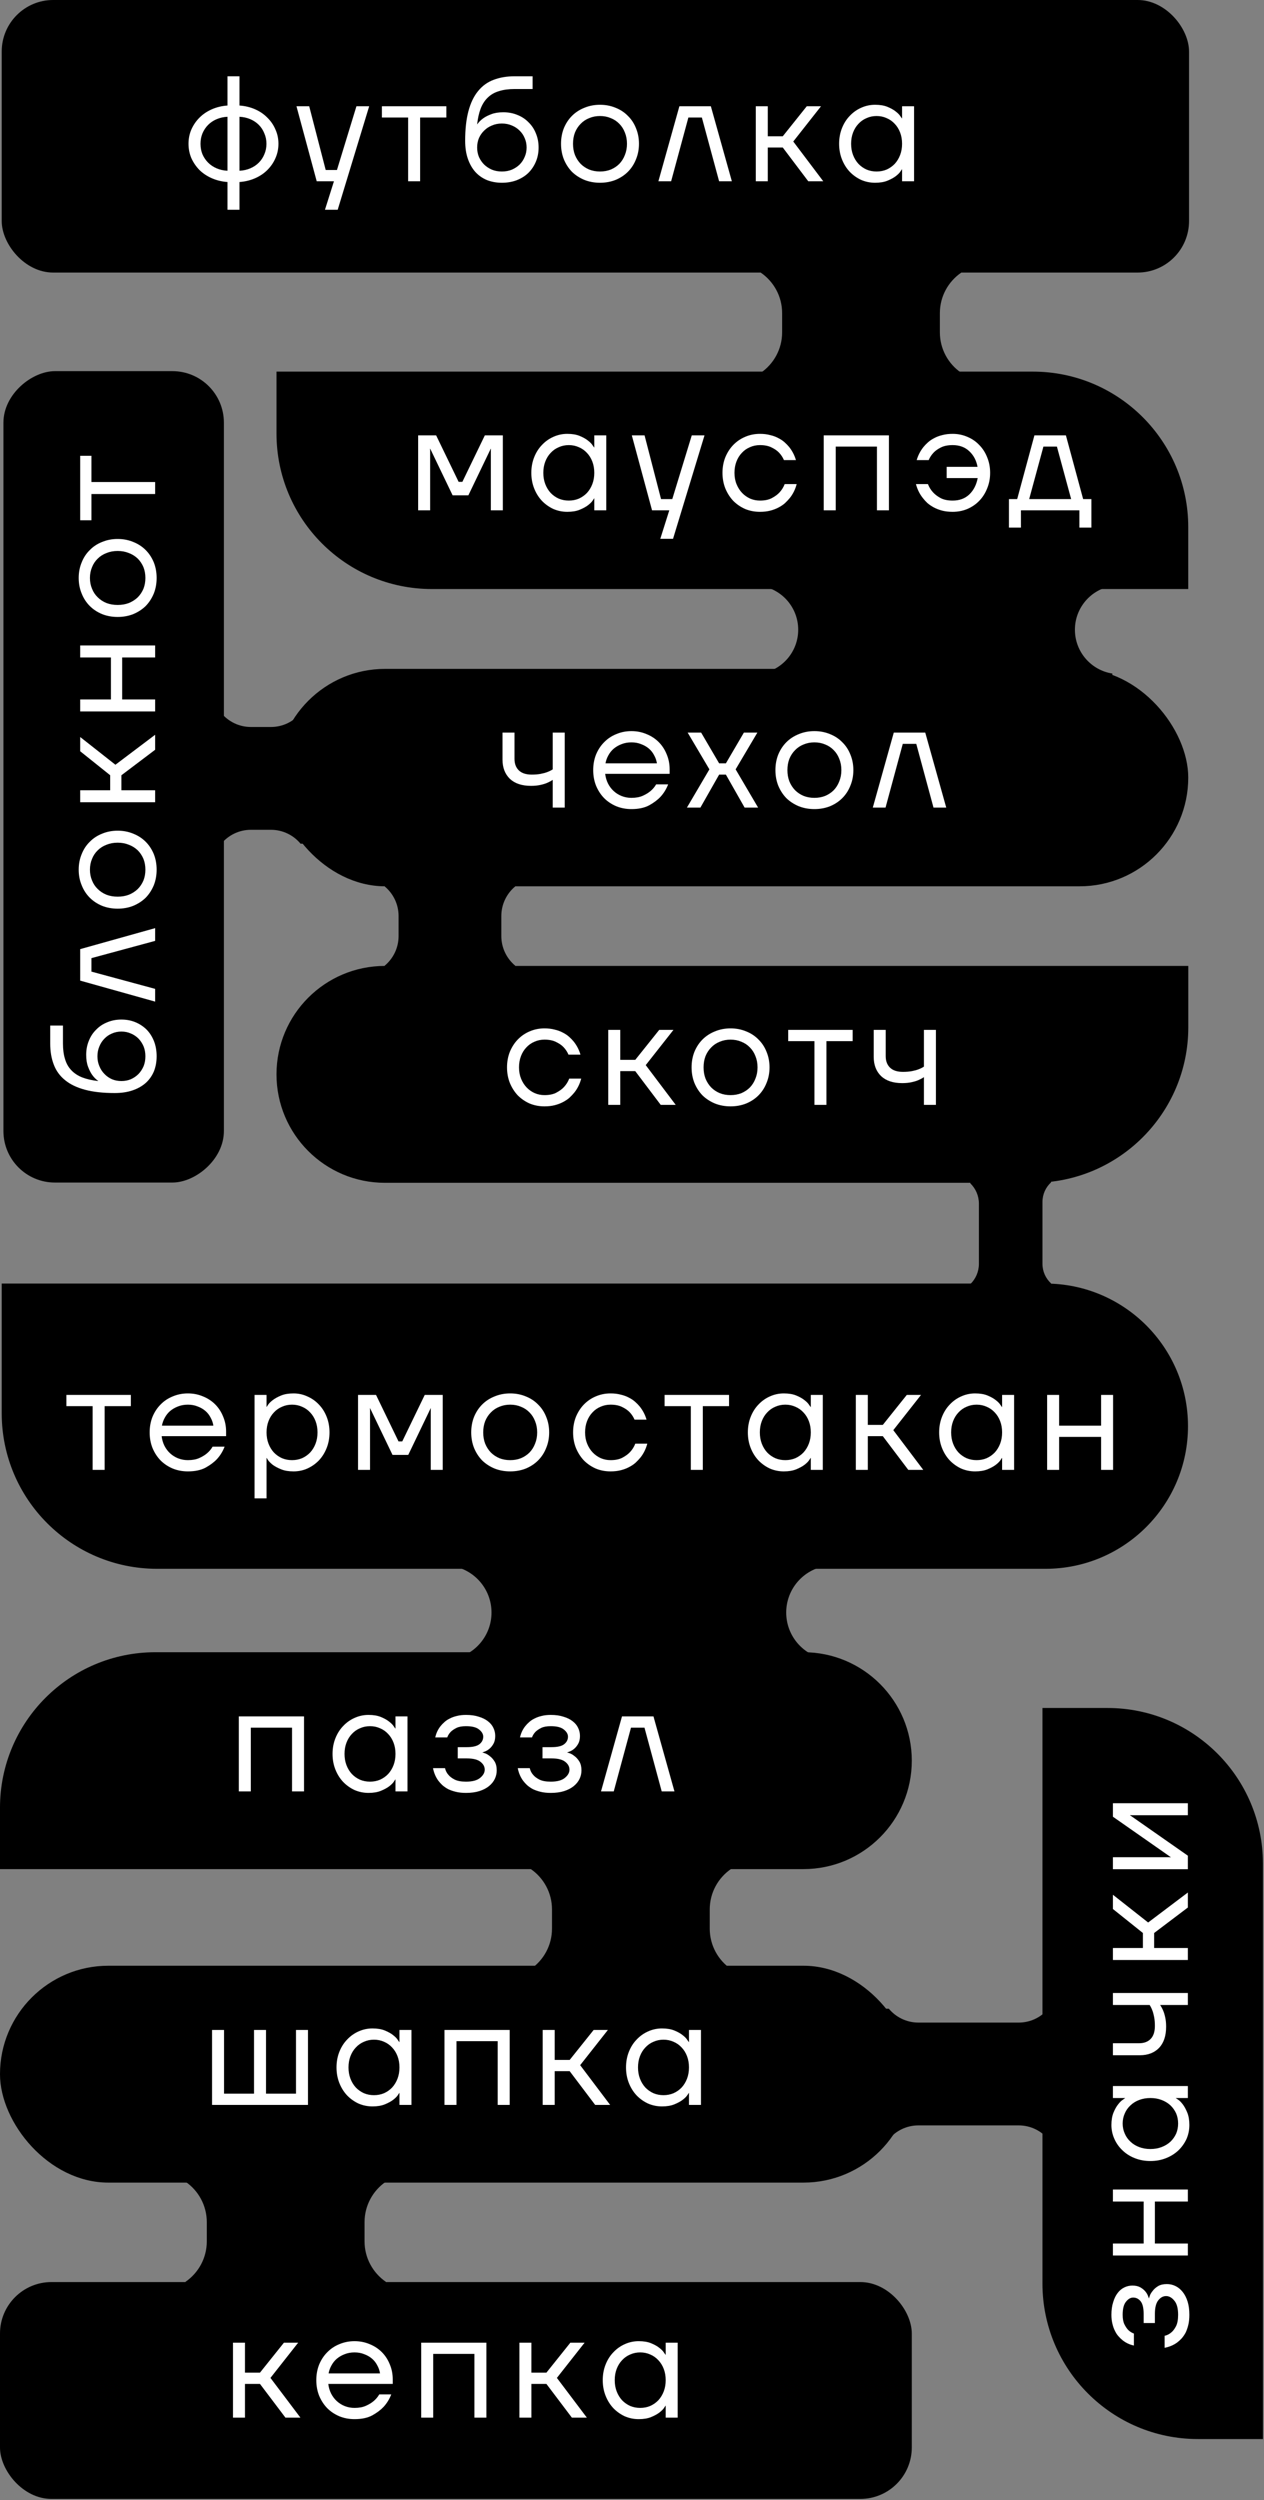 <svg width="736" height="1455" viewBox="0 0 736 1455" fill="none" xmlns="http://www.w3.org/2000/svg">
<rect x="0" y="0" width="736" height="1455" fill="#808080" stroke="none"/>
<path fill-rule="evenodd" clip-rule="evenodd" d="M443 84H559.691V158.671C552.188 163.823 547.267 172.463 547.267 182.252V193.385C547.267 203.174 552.188 211.814 559.691 216.965V293H443V216.961C450.499 211.809 455.418 203.171 455.418 193.385V182.252C455.418 172.465 450.499 163.828 443 158.675V84Z" fill="black"/>
<path fill-rule="evenodd" clip-rule="evenodd" d="M108 1195H224.691V1269.67C217.188 1274.82 212.267 1283.46 212.267 1293.25V1304.39C212.267 1314.17 217.188 1322.81 224.691 1327.97V1404H108V1327.96C115.499 1322.81 120.418 1314.17 120.418 1304.39V1293.25C120.418 1283.47 115.499 1274.83 108 1269.68V1195Z" fill="black"/>
<path fill-rule="evenodd" clip-rule="evenodd" d="M309 1013H425.691V1087.67C418.188 1092.82 413.267 1101.46 413.267 1111.25V1122.39C413.267 1132.17 418.188 1140.81 425.691 1145.97V1222H309V1145.96C316.499 1140.81 321.418 1132.17 321.418 1122.39V1111.25C321.418 1101.47 316.499 1092.83 309 1087.68V1013Z" fill="black"/>
<path fill-rule="evenodd" clip-rule="evenodd" d="M443 288H647.691V340.979C635.344 342.912 625.898 353.595 625.898 366.485C625.898 379.374 635.344 390.057 647.691 391.99V446H443V391.988C455.342 390.051 464.782 379.37 464.782 366.485C464.782 353.599 455.342 342.918 443 340.981V288Z" fill="black"/>
<path fill-rule="evenodd" clip-rule="evenodd" d="M224 453H300V515.864C295.055 519.984 291.908 526.188 291.908 533.127V544.744C291.908 551.683 295.055 557.887 300 562.007V626H224V562.004C228.942 557.884 232.088 551.681 232.088 544.744V533.127C232.088 526.19 228.942 519.987 224 515.867V453Z" fill="black"/>
<path fill-rule="evenodd" clip-rule="evenodd" d="M263 855H481V911.327C467.853 913.366 457.791 924.734 457.791 938.452C457.791 952.17 467.853 963.538 481 965.577V1023H263V965.576C276.142 963.532 286.199 952.167 286.199 938.452C286.199 924.737 276.142 913.371 263 911.328V855Z" fill="black"/>
<path fill-rule="evenodd" clip-rule="evenodd" d="M565 616H612V688.098C608.926 690.931 607 694.99 607 699.5V735.5C607 740.01 608.926 744.069 612 746.902V820H565V747.332C568.084 744.334 570 740.141 570 735.5V700.5C570 695.859 568.084 691.666 565 688.668V616Z" fill="black"/>
<path fill-rule="evenodd" clip-rule="evenodd" d="M66 491V415H128.864C132.984 419.945 139.188 423.092 146.127 423.092H157.744C164.683 423.092 170.887 419.945 175.007 415H239V491H175.004C170.884 486.058 164.681 482.912 157.744 482.912H146.127C139.19 482.912 132.987 486.058 128.867 491H66Z" fill="black"/>
<path fill-rule="evenodd" clip-rule="evenodd" d="M407 1245V1169H517.532C521.652 1173.94 527.856 1177.09 534.795 1177.09H593.145C600.084 1177.09 606.288 1173.94 610.408 1169H723V1245H610.405C606.285 1240.06 600.082 1236.91 593.145 1236.91H534.795C527.858 1236.91 521.655 1240.06 517.535 1245H407Z" fill="black"/>
<path d="M161 216.27H601.387C651.37 216.27 691.889 256.789 691.889 306.772V342.803H251.503C201.519 342.803 161 302.283 161 252.3V216.27Z" fill="black"/>
<path d="M243.478 253.359H253.952L267.044 280.417H269.226L282.318 253.359H292.792V297H285.809V262.087L285.897 261.215H285.722L272.717 288.272H263.553L250.548 261.215H250.373L250.46 262.087V297H243.478V253.359ZM330.33 297.873C327.478 297.873 324.773 297.32 322.213 296.214C319.71 295.051 317.499 293.48 315.579 291.501C313.659 289.465 312.146 287.05 311.04 284.257C309.935 281.464 309.382 278.438 309.382 275.18C309.382 271.921 309.935 268.895 311.04 266.102C312.146 263.309 313.659 260.924 315.579 258.945C317.499 256.909 319.71 255.338 322.213 254.232C324.773 253.068 327.478 252.486 330.33 252.486C333.181 252.486 335.596 252.894 337.574 253.708C339.552 254.523 341.153 255.425 342.375 256.414C343.655 257.403 344.557 258.334 345.08 259.207C345.662 260.022 345.953 260.429 345.953 260.429H346.04V253.359H353.023V297H346.04V290.017H345.953C345.953 290.017 345.662 290.454 345.08 291.327C344.557 292.141 343.655 293.043 342.375 294.032C341.153 294.963 339.552 295.836 337.574 296.651C335.596 297.466 333.181 297.873 330.33 297.873ZM331.203 291.327C333.297 291.327 335.247 290.948 337.05 290.192C338.854 289.377 340.425 288.272 341.764 286.875C343.102 285.421 344.149 283.704 344.906 281.726C345.662 279.747 346.04 277.565 346.04 275.18C346.04 272.794 345.662 270.612 344.906 268.634C344.149 266.655 343.102 264.968 341.764 263.571C340.425 262.117 338.854 261.011 337.05 260.255C335.247 259.44 333.297 259.033 331.203 259.033C329.108 259.033 327.158 259.44 325.355 260.255C323.551 261.011 321.98 262.117 320.641 263.571C319.303 264.968 318.256 266.655 317.499 268.634C316.743 270.612 316.365 272.794 316.365 275.18C316.365 277.565 316.743 279.747 317.499 281.726C318.256 283.704 319.303 285.421 320.641 286.875C321.98 288.272 323.551 289.377 325.355 290.192C327.158 290.948 329.108 291.327 331.203 291.327ZM389.712 297H379.674L367.891 253.359H375.31L384.911 290.454H391.457L402.804 253.359H410.223L391.894 313.583H384.475L389.712 297ZM442.507 297.873C439.423 297.873 436.543 297.32 433.866 296.214C431.247 295.051 428.949 293.48 426.971 291.501C425.05 289.465 423.509 287.05 422.345 284.257C421.239 281.464 420.686 278.438 420.686 275.18C420.686 271.921 421.239 268.895 422.345 266.102C423.509 263.309 425.05 260.924 426.971 258.945C428.949 256.909 431.247 255.338 433.866 254.232C436.543 253.068 439.423 252.486 442.507 252.486C444.66 252.486 446.609 252.719 448.355 253.185C450.158 253.592 451.759 254.174 453.155 254.93C454.552 255.629 455.774 256.443 456.821 257.374C457.868 258.305 458.77 259.236 459.527 260.167C461.33 262.437 462.64 264.968 463.454 267.761H456.472C455.774 266.131 454.813 264.677 453.591 263.397C452.544 262.291 451.119 261.302 449.315 260.429C447.511 259.498 445.242 259.033 442.507 259.033C440.412 259.033 438.463 259.44 436.659 260.255C434.855 261.011 433.284 262.117 431.946 263.571C430.607 264.968 429.56 266.655 428.804 268.634C428.047 270.612 427.669 272.794 427.669 275.18C427.669 277.624 428.076 279.835 428.891 281.813C429.705 283.791 430.782 285.479 432.12 286.875C433.459 288.272 435.03 289.377 436.833 290.192C438.637 290.948 440.528 291.327 442.507 291.327C445.358 291.327 447.685 290.832 449.489 289.843C451.351 288.854 452.835 287.748 453.941 286.526C455.221 285.13 456.21 283.53 456.908 281.726H463.891C463.076 284.81 461.738 287.515 459.876 289.843C459.061 290.832 458.13 291.821 457.083 292.81C456.035 293.741 454.784 294.585 453.33 295.342C451.933 296.098 450.333 296.709 448.529 297.175C446.725 297.64 444.718 297.873 442.507 297.873ZM479.639 253.359H517.606V297H510.624V259.905H486.621V297H479.639V253.359ZM554.718 297.873C552.449 297.873 550.412 297.64 548.608 297.175C546.863 296.709 545.262 296.098 543.808 295.342C542.411 294.585 541.16 293.741 540.055 292.81C539.007 291.821 538.105 290.832 537.349 289.843C535.487 287.515 534.149 284.81 533.334 281.726H540.317C541.015 283.53 542.004 285.13 543.284 286.526C544.39 287.748 545.844 288.854 547.648 289.843C549.51 290.832 551.867 291.327 554.718 291.327C558.675 291.327 561.904 290.134 564.406 287.748C566.908 285.362 568.537 282.191 569.294 278.234H551.227V271.688H569.207C568.508 267.964 566.908 264.939 564.406 262.611C561.904 260.225 558.675 259.033 554.718 259.033C551.925 259.033 549.627 259.498 547.823 260.429C546.077 261.302 544.681 262.291 543.633 263.397C542.411 264.677 541.451 266.131 540.753 267.761H533.77C534.585 264.968 535.894 262.437 537.698 260.167C538.454 259.236 539.356 258.305 540.404 257.374C541.451 256.443 542.673 255.629 544.07 254.93C545.466 254.174 547.037 253.592 548.783 253.185C550.528 252.719 552.507 252.486 554.718 252.486C557.744 252.486 560.595 253.068 563.272 254.232C565.948 255.338 568.247 256.909 570.167 258.945C572.145 260.924 573.687 263.309 574.793 266.102C575.956 268.895 576.538 271.921 576.538 275.18C576.538 278.438 575.956 281.464 574.793 284.257C573.687 287.05 572.145 289.465 570.167 291.501C568.247 293.48 565.948 295.051 563.272 296.214C560.595 297.32 557.744 297.873 554.718 297.873ZM587.486 290.454H592.286L602.324 253.359H620.653L630.69 290.454H635.491V307.037H628.508V297H594.468V307.037H587.486V290.454ZM623.708 290.454L615.416 259.905H607.561L599.269 290.454H623.708Z" fill="white"/>
<path d="M161 625.247C161 590.394 189.254 562.141 224.106 562.141H691.918V597.851C691.918 647.834 651.398 688.354 601.415 688.354H224.106C189.254 688.354 161 660.1 161 625.247Z" fill="black"/>
<path d="M317.045 643.873C313.961 643.873 311.081 643.32 308.404 642.214C305.786 641.051 303.487 639.48 301.509 637.501C299.589 635.465 298.047 633.05 296.883 630.257C295.777 627.464 295.225 624.438 295.225 621.18C295.225 617.921 295.777 614.895 296.883 612.102C298.047 609.309 299.589 606.924 301.509 604.945C303.487 602.909 305.786 601.338 308.404 600.232C311.081 599.068 313.961 598.486 317.045 598.486C319.198 598.486 321.147 598.719 322.893 599.185C324.697 599.592 326.297 600.174 327.693 600.93C329.09 601.629 330.312 602.443 331.359 603.374C332.407 604.305 333.308 605.236 334.065 606.167C335.869 608.437 337.178 610.968 337.993 613.761H331.01C330.312 612.131 329.352 610.677 328.13 609.397C327.082 608.291 325.657 607.302 323.853 606.429C322.049 605.498 319.78 605.033 317.045 605.033C314.95 605.033 313.001 605.44 311.197 606.255C309.393 607.011 307.822 608.117 306.484 609.571C305.146 610.968 304.098 612.655 303.342 614.634C302.585 616.612 302.207 618.794 302.207 621.18C302.207 623.624 302.614 625.835 303.429 627.813C304.244 629.791 305.32 631.479 306.659 632.875C307.997 634.272 309.568 635.377 311.372 636.192C313.176 636.948 315.067 637.327 317.045 637.327C319.896 637.327 322.224 636.832 324.028 635.843C325.89 634.854 327.373 633.748 328.479 632.526C329.759 631.13 330.748 629.53 331.446 627.726H338.429C337.614 630.81 336.276 633.515 334.414 635.843C333.599 636.832 332.668 637.821 331.621 638.81C330.574 639.741 329.323 640.585 327.868 641.342C326.471 642.098 324.871 642.709 323.067 643.175C321.264 643.64 319.256 643.873 317.045 643.873ZM354.177 599.359H361.16V616.816H369.888L383.853 599.359H392.145L375.997 619.87L393.454 643H384.726L369.888 623.362H361.16V643H354.177V599.359ZM425.386 643.873C422.128 643.873 419.102 643.32 416.309 642.214C413.516 641.051 411.101 639.48 409.065 637.501C407.086 635.465 405.515 633.05 404.352 630.257C403.246 627.464 402.693 624.438 402.693 621.18C402.693 617.921 403.246 614.895 404.352 612.102C405.515 609.309 407.086 606.924 409.065 604.945C411.101 602.909 413.516 601.338 416.309 600.232C419.102 599.068 422.128 598.486 425.386 598.486C428.645 598.486 431.671 599.068 434.464 600.232C437.257 601.338 439.642 602.909 441.621 604.945C443.657 606.924 445.228 609.309 446.334 612.102C447.498 614.895 448.08 617.921 448.08 621.18C448.08 624.438 447.498 627.464 446.334 630.257C445.228 633.05 443.657 635.465 441.621 637.501C439.642 639.48 437.257 641.051 434.464 642.214C431.671 643.32 428.645 643.873 425.386 643.873ZM425.386 637.327C427.656 637.327 429.751 636.948 431.671 636.192C433.591 635.377 435.249 634.272 436.646 632.875C438.042 631.421 439.119 629.704 439.875 627.726C440.69 625.747 441.097 623.565 441.097 621.18C441.097 618.794 440.69 616.612 439.875 614.634C439.119 612.655 438.042 610.968 436.646 609.571C435.249 608.117 433.591 607.011 431.671 606.255C429.751 605.44 427.656 605.033 425.386 605.033C423.117 605.033 421.022 605.44 419.102 606.255C417.182 607.011 415.524 608.117 414.127 609.571C412.731 610.968 411.625 612.655 410.81 614.634C410.054 616.612 409.676 618.794 409.676 621.18C409.676 623.565 410.054 625.747 410.81 627.726C411.625 629.704 412.731 631.421 414.127 632.875C415.524 634.272 417.182 635.377 419.102 636.192C421.022 636.948 423.117 637.327 425.386 637.327ZM474.23 605.905H458.956V599.359H496.487V605.905H481.212V643H474.23V605.905ZM537.983 626.853C537.052 627.493 535.975 628.075 534.753 628.599C533.706 629.064 532.368 629.471 530.739 629.821C529.167 630.17 527.364 630.344 525.327 630.344C520.032 630.344 515.93 628.977 513.02 626.242C510.169 623.449 508.744 619.725 508.744 615.07V599.359H515.726V614.634C515.726 617.485 516.57 619.725 518.257 621.354C519.945 622.983 522.447 623.798 525.763 623.798C527.742 623.798 529.488 623.653 531 623.362C532.513 623.071 533.793 622.722 534.841 622.314C536.063 621.849 537.11 621.325 537.983 620.743V599.359H544.965V643H537.983V626.853Z" fill="white"/>
<path d="M0 1052.05C0 1002.06 40.52 961.543 90.503 961.543H467.811C502.664 961.543 530.918 989.797 530.918 1024.65C530.918 1059.5 502.664 1087.76 467.811 1087.76H0V1052.05Z" fill="black"/>
<path d="M139.061 998.902H177.028V1042.54H170.046V1005.45H146.043V1042.54H139.061V998.902ZM214.576 1043.42C211.725 1043.42 209.019 1042.86 206.459 1041.76C203.957 1040.59 201.746 1039.02 199.826 1037.04C197.906 1035.01 196.393 1032.59 195.287 1029.8C194.182 1027.01 193.629 1023.98 193.629 1020.72C193.629 1017.46 194.182 1014.44 195.287 1011.65C196.393 1008.85 197.906 1006.47 199.826 1004.49C201.746 1002.45 203.957 1000.88 206.459 999.775C209.019 998.611 211.725 998.029 214.576 998.029C217.428 998.029 219.842 998.437 221.821 999.251C223.799 1000.07 225.399 1000.97 226.621 1001.96C227.901 1002.95 228.803 1003.88 229.327 1004.75C229.909 1005.56 230.2 1005.97 230.2 1005.97H230.287V998.902H237.27V1042.54H230.287V1035.56H230.2C230.2 1035.56 229.909 1036 229.327 1036.87C228.803 1037.68 227.901 1038.59 226.621 1039.58C225.399 1040.51 223.799 1041.38 221.821 1042.19C219.842 1043.01 217.428 1043.42 214.576 1043.42ZM215.449 1036.87C217.544 1036.87 219.493 1036.49 221.297 1035.74C223.101 1034.92 224.672 1033.81 226.01 1032.42C227.349 1030.96 228.396 1029.25 229.152 1027.27C229.909 1025.29 230.287 1023.11 230.287 1020.72C230.287 1018.34 229.909 1016.15 229.152 1014.18C228.396 1012.2 227.349 1010.51 226.01 1009.11C224.672 1007.66 223.101 1006.55 221.297 1005.8C219.493 1004.98 217.544 1004.58 215.449 1004.58C213.354 1004.58 211.405 1004.98 209.601 1005.8C207.797 1006.55 206.226 1007.66 204.888 1009.11C203.55 1010.51 202.502 1012.2 201.746 1014.18C200.99 1016.15 200.611 1018.34 200.611 1020.72C200.611 1023.11 200.99 1025.29 201.746 1027.27C202.502 1029.25 203.55 1030.96 204.888 1032.42C206.226 1033.81 207.797 1034.92 209.601 1035.74C211.405 1036.49 213.354 1036.87 215.449 1036.87ZM271.34 1043.42C269.129 1043.42 267.18 1043.21 265.492 1042.8C263.805 1042.4 262.292 1041.87 260.953 1041.23C259.673 1040.54 258.539 1039.75 257.549 1038.88C256.618 1038 255.833 1037.13 255.193 1036.26C253.68 1034.16 252.662 1031.75 252.138 1029.01H259.121C259.47 1030.53 260.139 1031.84 261.128 1032.94C261.943 1033.93 263.135 1034.83 264.707 1035.65C266.336 1036.46 268.547 1036.87 271.34 1036.87C275.064 1036.87 277.799 1036.14 279.544 1034.69C281.348 1033.23 282.25 1031.63 282.25 1029.89C282.25 1028.14 281.435 1026.63 279.806 1025.35C278.177 1024.01 275.5 1023.34 271.776 1023.34H266.539V1016.79H271.776C275.268 1016.79 277.741 1016.21 279.195 1015.05C280.65 1013.89 281.377 1012.43 281.377 1010.69C281.377 1009.17 280.563 1007.78 278.933 1006.5C277.362 1005.22 274.831 1004.58 271.34 1004.58C269.012 1004.58 267.15 1004.92 265.754 1005.62C264.357 1006.32 263.252 1007.08 262.437 1007.89C261.506 1008.88 260.837 1009.96 260.43 1011.12H253.447C253.971 1008.68 254.989 1006.5 256.502 1004.58C257.142 1003.76 257.899 1002.98 258.771 1002.22C259.644 1001.4 260.692 1000.71 261.914 1000.12C263.135 999.484 264.503 998.99 266.016 998.64C267.587 998.233 269.362 998.029 271.34 998.029C274.191 998.029 276.664 998.379 278.759 999.077C280.912 999.717 282.687 1000.59 284.083 1001.7C285.538 1002.8 286.614 1004.11 287.312 1005.62C288.011 1007.08 288.36 1008.62 288.36 1010.25C288.36 1012.11 288.011 1013.65 287.312 1014.87C286.614 1016.1 285.8 1017.09 284.869 1017.84C283.996 1018.54 283.152 1019.04 282.337 1019.33C281.581 1019.62 281.115 1019.79 280.941 1019.85V1019.94C281.057 1019.94 281.552 1020.08 282.425 1020.37C283.297 1020.66 284.228 1021.22 285.218 1022.03C286.265 1022.79 287.196 1023.84 288.011 1025.17C288.825 1026.51 289.233 1028.23 289.233 1030.32C289.233 1032.07 288.854 1033.73 288.098 1035.3C287.342 1036.87 286.207 1038.27 284.694 1039.49C283.181 1040.71 281.319 1041.67 279.108 1042.37C276.897 1043.07 274.308 1043.42 271.34 1043.42ZM320.685 1043.42C318.473 1043.42 316.524 1043.21 314.837 1042.8C313.149 1042.4 311.636 1041.87 310.298 1041.23C309.018 1040.54 307.883 1039.75 306.894 1038.88C305.963 1038 305.178 1037.13 304.538 1036.26C303.025 1034.16 302.006 1031.75 301.483 1029.01H308.465C308.814 1030.53 309.484 1031.84 310.473 1032.94C311.287 1033.93 312.48 1034.83 314.051 1035.65C315.68 1036.46 317.892 1036.87 320.685 1036.87C324.409 1036.87 327.143 1036.14 328.889 1034.69C330.693 1033.23 331.595 1031.63 331.595 1029.89C331.595 1028.14 330.78 1026.63 329.151 1025.35C327.522 1024.01 324.845 1023.34 321.121 1023.34H315.884V1016.79H321.121C324.612 1016.79 327.085 1016.21 328.54 1015.05C329.995 1013.89 330.722 1012.43 330.722 1010.69C330.722 1009.17 329.907 1007.78 328.278 1006.5C326.707 1005.22 324.176 1004.58 320.685 1004.58C318.357 1004.58 316.495 1004.92 315.099 1005.62C313.702 1006.32 312.597 1007.08 311.782 1007.89C310.851 1008.88 310.182 1009.96 309.774 1011.12H302.792C303.316 1008.68 304.334 1006.5 305.847 1004.58C306.487 1003.76 307.243 1002.98 308.116 1002.22C308.989 1001.4 310.036 1000.71 311.258 1000.12C312.48 999.484 313.848 998.99 315.36 998.64C316.932 998.233 318.706 998.029 320.685 998.029C323.536 998.029 326.009 998.379 328.104 999.077C330.256 999.717 332.031 1000.59 333.428 1001.7C334.882 1002.8 335.959 1004.11 336.657 1005.62C337.355 1007.08 337.704 1008.62 337.704 1010.25C337.704 1012.11 337.355 1013.65 336.657 1014.87C335.959 1016.1 335.144 1017.09 334.213 1017.84C333.34 1018.54 332.497 1019.04 331.682 1019.33C330.926 1019.62 330.46 1019.79 330.286 1019.85V1019.94C330.402 1019.94 330.897 1020.08 331.769 1020.37C332.642 1020.66 333.573 1021.22 334.562 1022.03C335.61 1022.79 336.541 1023.84 337.355 1025.17C338.17 1026.51 338.577 1028.23 338.577 1030.32C338.577 1032.07 338.199 1033.73 337.443 1035.3C336.686 1036.87 335.552 1038.27 334.039 1039.49C332.526 1040.71 330.664 1041.67 328.453 1042.37C326.242 1043.07 323.652 1043.42 320.685 1043.42ZM362.174 998.902H380.503L392.722 1042.54H385.304L375.266 1005.45H367.411L357.373 1042.54H349.955L362.174 998.902Z" fill="white"/>
<rect y="1144" width="530.918" height="126.213" rx="63.106" fill="black"/>
<path d="M123.474 1181.36H130.456V1218.45H147.913V1181.36H154.895V1218.45H172.352V1181.36H179.334V1225H123.474V1181.36ZM216.889 1225.87C214.038 1225.87 211.332 1225.32 208.772 1224.21C206.27 1223.05 204.059 1221.48 202.138 1219.5C200.218 1217.46 198.705 1215.05 197.6 1212.26C196.494 1209.46 195.941 1206.44 195.941 1203.18C195.941 1199.92 196.494 1196.9 197.6 1194.1C198.705 1191.31 200.218 1188.92 202.138 1186.95C204.059 1184.91 206.27 1183.34 208.772 1182.23C211.332 1181.07 214.038 1180.49 216.889 1180.49C219.74 1180.49 222.155 1180.89 224.133 1181.71C226.112 1182.52 227.712 1183.42 228.934 1184.41C230.214 1185.4 231.116 1186.33 231.639 1187.21C232.221 1188.02 232.512 1188.43 232.512 1188.43H232.6V1181.36H239.582V1225H232.6V1218.02H232.512C232.512 1218.02 232.221 1218.45 231.639 1219.33C231.116 1220.14 230.214 1221.04 228.934 1222.03C227.712 1222.96 226.112 1223.84 224.133 1224.65C222.155 1225.47 219.74 1225.87 216.889 1225.87ZM217.762 1219.33C219.856 1219.33 221.806 1218.95 223.61 1218.19C225.413 1217.38 226.984 1216.27 228.323 1214.88C229.661 1213.42 230.708 1211.7 231.465 1209.73C232.221 1207.75 232.6 1205.57 232.6 1203.18C232.6 1200.79 232.221 1198.61 231.465 1196.63C230.708 1194.66 229.661 1192.97 228.323 1191.57C226.984 1190.12 225.413 1189.01 223.61 1188.25C221.806 1187.44 219.856 1187.03 217.762 1187.03C215.667 1187.03 213.718 1187.44 211.914 1188.25C210.11 1189.01 208.539 1190.12 207.201 1191.57C205.862 1192.97 204.815 1194.66 204.059 1196.63C203.302 1198.61 202.924 1200.79 202.924 1203.18C202.924 1205.57 203.302 1207.75 204.059 1209.73C204.815 1211.7 205.862 1213.42 207.201 1214.88C208.539 1216.27 210.11 1217.38 211.914 1218.19C213.718 1218.95 215.667 1219.33 217.762 1219.33ZM258.815 1181.36H296.782V1225H289.8V1187.91H265.797V1225H258.815V1181.36ZM316.001 1181.36H322.984V1198.82H331.712L345.677 1181.36H353.968L337.821 1201.87L355.278 1225H346.55L331.712 1205.36H322.984V1225H316.001V1181.36ZM385.465 1225.87C382.614 1225.87 379.908 1225.32 377.348 1224.21C374.846 1223.05 372.634 1221.48 370.714 1219.5C368.794 1217.46 367.281 1215.05 366.176 1212.26C365.07 1209.46 364.517 1206.44 364.517 1203.18C364.517 1199.92 365.07 1196.9 366.176 1194.1C367.281 1191.31 368.794 1188.92 370.714 1186.95C372.634 1184.91 374.846 1183.34 377.348 1182.23C379.908 1181.07 382.614 1180.49 385.465 1180.49C388.316 1180.49 390.731 1180.89 392.709 1181.71C394.688 1182.52 396.288 1183.42 397.51 1184.41C398.79 1185.4 399.692 1186.33 400.215 1187.21C400.797 1188.02 401.088 1188.43 401.088 1188.43H401.175V1181.36H408.158V1225H401.175V1218.02H401.088C401.088 1218.02 400.797 1218.45 400.215 1219.33C399.692 1220.14 398.79 1221.04 397.51 1222.03C396.288 1222.96 394.688 1223.84 392.709 1224.65C390.731 1225.47 388.316 1225.87 385.465 1225.87ZM386.338 1219.33C388.432 1219.33 390.382 1218.95 392.185 1218.19C393.989 1217.38 395.56 1216.27 396.899 1214.88C398.237 1213.42 399.284 1211.7 400.041 1209.73C400.797 1207.75 401.175 1205.57 401.175 1203.18C401.175 1200.79 400.797 1198.61 400.041 1196.63C399.284 1194.66 398.237 1192.97 396.899 1191.57C395.56 1190.12 393.989 1189.01 392.185 1188.25C390.382 1187.44 388.432 1187.03 386.338 1187.03C384.243 1187.03 382.294 1187.44 380.49 1188.25C378.686 1189.01 377.115 1190.12 375.777 1191.57C374.438 1192.97 373.391 1194.66 372.634 1196.63C371.878 1198.61 371.5 1200.79 371.5 1203.18C371.5 1205.57 371.878 1207.75 372.634 1209.73C373.391 1211.7 374.438 1213.42 375.777 1214.88C377.115 1216.27 378.686 1217.38 380.49 1218.19C382.294 1218.95 384.243 1219.33 386.338 1219.33Z" fill="white"/>
<rect y="1328.09" width="530.918" height="126.213" rx="29.969" fill="black"/>
<path d="M135.66 1363.36H142.643V1380.82H151.371L165.336 1363.36H173.628L157.481 1383.87L174.937 1407H166.209L151.371 1387.36H142.643V1407H135.66V1363.36ZM206.433 1407.87C203.291 1407.87 200.353 1407.32 197.618 1406.21C194.883 1405.05 192.527 1403.48 190.548 1401.5C188.57 1399.46 186.999 1397.05 185.835 1394.26C184.729 1391.46 184.177 1388.44 184.177 1385.18C184.177 1381.92 184.729 1378.9 185.835 1376.1C186.999 1373.31 188.57 1370.92 190.548 1368.95C192.527 1366.91 194.883 1365.34 197.618 1364.23C200.353 1363.07 203.291 1362.49 206.433 1362.49C209.576 1362.49 212.514 1363.07 215.249 1364.23C217.984 1365.34 220.34 1366.88 222.319 1368.86C224.297 1370.84 225.839 1373.19 226.945 1375.93C228.108 1378.66 228.69 1381.6 228.69 1384.74V1387.36H191.159C191.392 1389.4 191.945 1391.29 192.818 1393.03C193.69 1394.72 194.796 1396.18 196.134 1397.4C197.473 1398.62 199.015 1399.58 200.76 1400.28C202.564 1400.98 204.455 1401.33 206.433 1401.33C209.052 1401.33 211.263 1400.92 213.067 1400.1C214.871 1399.29 216.354 1398.39 217.518 1397.4C218.856 1396.29 219.962 1394.98 220.835 1393.47H227.817C226.77 1396.21 225.286 1398.62 223.366 1400.72C221.679 1402.52 219.467 1404.18 216.733 1405.69C213.998 1407.15 210.565 1407.87 206.433 1407.87ZM221.271 1381.25C221.039 1379.62 220.515 1378.08 219.7 1376.63C218.944 1375.11 217.925 1373.8 216.645 1372.7C215.365 1371.59 213.852 1370.72 212.107 1370.08C210.419 1369.38 208.528 1369.03 206.433 1369.03C204.339 1369.03 202.418 1369.38 200.673 1370.08C198.985 1370.72 197.473 1371.59 196.134 1372.7C194.854 1373.8 193.807 1375.11 192.992 1376.63C192.177 1378.08 191.625 1379.62 191.334 1381.25H221.271ZM245.26 1363.36H283.227V1407H276.245V1369.91H252.243V1407H245.26V1363.36ZM302.446 1363.36H309.429V1380.82H318.157L332.122 1363.36H340.414L324.267 1383.87L341.723 1407H332.995L318.157 1387.36H309.429V1407H302.446V1363.36ZM371.91 1407.87C369.059 1407.87 366.353 1407.32 363.793 1406.21C361.291 1405.05 359.08 1403.48 357.16 1401.5C355.239 1399.46 353.726 1397.05 352.621 1394.26C351.515 1391.46 350.963 1388.44 350.963 1385.18C350.963 1381.92 351.515 1378.9 352.621 1376.1C353.726 1373.31 355.239 1370.92 357.16 1368.95C359.08 1366.91 361.291 1365.34 363.793 1364.23C366.353 1363.07 369.059 1362.49 371.91 1362.49C374.761 1362.49 377.176 1362.89 379.154 1363.71C381.133 1364.52 382.733 1365.42 383.955 1366.41C385.235 1367.4 386.137 1368.33 386.661 1369.21C387.243 1370.02 387.533 1370.43 387.533 1370.43H387.621V1363.36H394.603V1407H387.621V1400.02H387.533C387.533 1400.02 387.243 1400.45 386.661 1401.33C386.137 1402.14 385.235 1403.04 383.955 1404.03C382.733 1404.96 381.133 1405.84 379.154 1406.65C377.176 1407.47 374.761 1407.87 371.91 1407.87ZM372.783 1401.33C374.878 1401.33 376.827 1400.95 378.631 1400.19C380.435 1399.38 382.006 1398.27 383.344 1396.88C384.682 1395.42 385.73 1393.7 386.486 1391.73C387.243 1389.75 387.621 1387.57 387.621 1385.18C387.621 1382.79 387.243 1380.61 386.486 1378.63C385.73 1376.66 384.682 1374.97 383.344 1373.57C382.006 1372.12 380.435 1371.01 378.631 1370.25C376.827 1369.44 374.878 1369.03 372.783 1369.03C370.688 1369.03 368.739 1369.44 366.935 1370.25C365.131 1371.01 363.56 1372.12 362.222 1373.57C360.884 1374.97 359.836 1376.66 359.08 1378.63C358.323 1380.61 357.945 1382.79 357.945 1385.18C357.945 1387.57 358.323 1389.75 359.08 1391.73C359.836 1393.7 360.884 1395.42 362.222 1396.88C363.56 1398.27 365.131 1399.38 366.935 1400.19C368.739 1400.95 370.688 1401.33 372.783 1401.33Z" fill="white"/>
<rect x="161" y="389.27" width="530.889" height="126.533" rx="63.267" fill="black"/>
<path d="M321.838 453.853C320.907 454.493 319.83 455.075 318.608 455.599C317.561 456.064 316.222 456.471 314.593 456.821C313.022 457.17 311.218 457.344 309.182 457.344C303.887 457.344 299.784 455.977 296.875 453.242C294.024 450.449 292.598 446.725 292.598 442.07V426.359H299.581V441.634C299.581 444.485 300.425 446.725 302.112 448.354C303.799 449.983 306.302 450.798 309.618 450.798C311.597 450.798 313.342 450.653 314.855 450.362C316.368 450.071 317.648 449.722 318.695 449.314C319.917 448.849 320.965 448.325 321.838 447.743V426.359H328.82V470H321.838V453.853ZM367.664 470.873C364.522 470.873 361.583 470.32 358.848 469.214C356.114 468.051 353.757 466.48 351.779 464.501C349.8 462.465 348.229 460.05 347.065 457.257C345.96 454.464 345.407 451.438 345.407 448.18C345.407 444.921 345.96 441.895 347.065 439.102C348.229 436.309 349.8 433.924 351.779 431.945C353.757 429.909 356.114 428.338 358.848 427.232C361.583 426.068 364.522 425.486 367.664 425.486C370.806 425.486 373.744 426.068 376.479 427.232C379.214 428.338 381.571 429.88 383.549 431.858C385.527 433.836 387.069 436.193 388.175 438.928C389.339 441.663 389.921 444.601 389.921 447.743V450.362H352.39C352.622 452.398 353.175 454.289 354.048 456.035C354.921 457.722 356.026 459.177 357.365 460.399C358.703 461.621 360.245 462.581 361.99 463.279C363.794 463.978 365.685 464.327 367.664 464.327C370.282 464.327 372.493 463.919 374.297 463.105C376.101 462.29 377.585 461.388 378.748 460.399C380.087 459.293 381.192 457.984 382.065 456.471H389.048C388 459.206 386.517 461.621 384.596 463.716C382.909 465.52 380.698 467.178 377.963 468.691C375.228 470.145 371.795 470.873 367.664 470.873ZM382.502 444.252C382.269 442.623 381.745 441.081 380.931 439.626C380.174 438.113 379.156 436.804 377.876 435.698C376.596 434.593 375.083 433.72 373.337 433.08C371.65 432.382 369.759 432.033 367.664 432.033C365.569 432.033 363.649 432.382 361.903 433.08C360.216 433.72 358.703 434.593 357.365 435.698C356.084 436.804 355.037 438.113 354.222 439.626C353.408 441.081 352.855 442.623 352.564 444.252H382.502ZM413.067 447.743L400.411 426.359H408.267L418.74 444.252H422.668L433.142 426.359H440.997L428.341 447.743L441.434 470H433.578L422.668 450.798H418.74L407.83 470H399.975L413.067 447.743ZM474.205 470.873C470.947 470.873 467.921 470.32 465.128 469.214C462.335 468.051 459.92 466.48 457.883 464.501C455.905 462.465 454.334 460.05 453.17 457.257C452.065 454.464 451.512 451.438 451.512 448.18C451.512 444.921 452.065 441.895 453.17 439.102C454.334 436.309 455.905 433.924 457.883 431.945C459.92 429.909 462.335 428.338 465.128 427.232C467.921 426.068 470.947 425.486 474.205 425.486C477.464 425.486 480.489 426.068 483.282 427.232C486.075 428.338 488.461 429.909 490.439 431.945C492.476 433.924 494.047 436.309 495.153 439.102C496.316 441.895 496.898 444.921 496.898 448.18C496.898 451.438 496.316 454.464 495.153 457.257C494.047 460.05 492.476 462.465 490.439 464.501C488.461 466.48 486.075 468.051 483.282 469.214C480.489 470.32 477.464 470.873 474.205 470.873ZM474.205 464.327C476.474 464.327 478.569 463.948 480.489 463.192C482.409 462.377 484.068 461.272 485.464 459.875C486.861 458.421 487.937 456.704 488.694 454.726C489.508 452.747 489.916 450.565 489.916 448.18C489.916 445.794 489.508 443.612 488.694 441.634C487.937 439.655 486.861 437.968 485.464 436.571C484.068 435.117 482.409 434.011 480.489 433.255C478.569 432.44 476.474 432.033 474.205 432.033C471.936 432.033 469.841 432.44 467.921 433.255C466.001 434.011 464.342 435.117 462.946 436.571C461.549 437.968 460.444 439.655 459.629 441.634C458.873 443.612 458.494 445.794 458.494 448.18C458.494 450.565 458.873 452.747 459.629 454.726C460.444 456.704 461.549 458.421 462.946 459.875C464.342 461.272 466.001 462.377 467.921 463.192C469.841 463.948 471.936 464.327 474.205 464.327ZM520.43 426.359H538.759L550.979 470H543.56L533.522 432.905H525.667L515.63 470H508.211L520.43 426.359Z" fill="white"/>
<rect x="2" y="688.207" width="472.207" height="128.367" rx="29.969" transform="rotate(-90 2 688.207)" fill="black"/>
<path d="M91.208 614.734C91.208 617.876 90.684 620.786 89.637 623.462C88.531 626.081 86.96 628.321 84.924 630.183C82.829 632.045 80.269 633.5 77.243 634.547C74.217 635.594 70.726 636.118 66.769 636.118C60.019 636.118 54.259 635.478 49.487 634.198C44.716 632.918 40.846 631.056 37.879 628.612C34.853 626.168 32.671 623.171 31.333 619.622C29.936 616.014 29.238 611.912 29.238 607.315V596.841H36.657V607.315C36.657 610.807 37.064 613.832 37.879 616.393C38.635 618.953 39.857 621.106 41.545 622.851C43.174 624.597 45.298 625.993 47.916 627.041C50.476 628.03 53.56 628.728 57.168 629.136V629.048C55.888 628.176 54.724 627.012 53.677 625.557C52.804 624.335 52.018 622.793 51.32 620.931C50.564 619.011 50.185 616.654 50.185 613.861C50.185 610.894 50.709 608.159 51.757 605.657C52.746 603.155 54.171 601.002 56.033 599.198C57.837 597.336 59.99 595.91 62.492 594.921C64.994 593.874 67.729 593.35 70.697 593.35C73.664 593.35 76.399 593.874 78.901 594.921C81.403 595.969 83.585 597.423 85.447 599.285C87.251 601.147 88.677 603.417 89.724 606.093C90.713 608.712 91.208 611.592 91.208 614.734ZM84.662 614.734C84.662 612.639 84.312 610.719 83.614 608.974C82.858 607.228 81.869 605.715 80.647 604.435C79.367 603.155 77.883 602.166 76.195 601.467C74.508 600.711 72.675 600.333 70.697 600.333C68.718 600.333 66.885 600.711 65.198 601.467C63.511 602.166 62.056 603.155 60.834 604.435C59.554 605.715 58.565 607.228 57.866 608.974C57.11 610.719 56.732 612.639 56.732 614.734C56.732 616.829 57.11 618.749 57.866 620.495C58.565 622.24 59.554 623.753 60.834 625.033C62.056 626.314 63.511 627.332 65.198 628.088C66.885 628.786 68.718 629.136 70.697 629.136C72.675 629.136 74.508 628.786 76.195 628.088C77.883 627.332 79.367 626.314 80.647 625.033C81.869 623.753 82.858 622.24 83.614 620.495C84.312 618.749 84.662 616.829 84.662 614.734ZM46.694 570.695V552.365L90.335 540.146V547.565L53.24 557.602V565.458L90.335 575.495V582.914L46.694 570.695ZM91.208 506.127C91.208 509.385 90.655 512.411 89.549 515.204C88.386 517.997 86.815 520.412 84.836 522.448C82.8 524.427 80.385 525.998 77.592 527.162C74.799 528.267 71.773 528.82 68.515 528.82C65.256 528.82 62.23 528.267 59.437 527.162C56.644 525.998 54.259 524.427 52.28 522.448C50.244 520.412 48.673 517.997 47.567 515.204C46.403 512.411 45.821 509.385 45.821 506.127C45.821 502.868 46.403 499.843 47.567 497.05C48.673 494.257 50.244 491.871 52.28 489.892C54.259 487.856 56.644 486.285 59.437 485.179C62.23 484.015 65.256 483.434 68.515 483.434C71.773 483.434 74.799 484.015 77.592 485.179C80.385 486.285 82.8 487.856 84.836 489.892C86.815 491.871 88.386 494.257 89.549 497.05C90.655 499.843 91.208 502.868 91.208 506.127ZM84.662 506.127C84.662 503.857 84.283 501.763 83.527 499.843C82.712 497.922 81.607 496.264 80.21 494.867C78.756 493.471 77.039 492.395 75.061 491.638C73.082 490.823 70.9 490.416 68.515 490.416C66.129 490.416 63.947 490.823 61.968 491.638C59.99 492.395 58.303 493.471 56.906 494.867C55.452 496.264 54.346 497.922 53.59 499.843C52.775 501.763 52.367 503.857 52.367 506.127C52.367 508.396 52.775 510.491 53.59 512.411C54.346 514.331 55.452 515.99 56.906 517.386C58.303 518.783 59.99 519.888 61.968 520.703C63.947 521.459 66.129 521.837 68.515 521.837C70.9 521.837 73.082 521.459 75.061 520.703C77.039 519.888 78.756 518.783 80.21 517.386C81.607 515.99 82.712 514.331 83.527 512.411C84.283 510.491 84.662 508.396 84.662 506.127ZM46.694 466.884L46.694 459.902H64.15V451.174L46.694 437.209V428.917L67.205 445.064L90.335 427.608V436.336L70.697 451.174V459.902H90.335V466.884H46.694ZM46.694 414.045V407.062H64.587V382.624H46.694V375.641H90.335V382.624H71.133V407.062H90.335V414.045H46.694ZM91.208 336.358C91.208 339.616 90.655 342.642 89.549 345.435C88.386 348.228 86.815 350.643 84.836 352.679C82.8 354.658 80.385 356.229 77.592 357.392C74.799 358.498 71.773 359.051 68.515 359.051C65.256 359.051 62.23 358.498 59.437 357.392C56.644 356.229 54.259 354.658 52.28 352.679C50.244 350.643 48.673 348.228 47.567 345.435C46.403 342.642 45.821 339.616 45.821 336.358C45.821 333.099 46.403 330.073 47.567 327.28C48.673 324.487 50.244 322.102 52.28 320.123C54.259 318.087 56.644 316.516 59.437 315.41C62.23 314.246 65.256 313.664 68.515 313.664C71.773 313.664 74.799 314.246 77.592 315.41C80.385 316.516 82.8 318.087 84.836 320.123C86.815 322.102 88.386 324.487 89.549 327.28C90.655 330.073 91.208 333.099 91.208 336.358ZM84.662 336.358C84.662 334.088 84.283 331.994 83.527 330.073C82.712 328.153 81.607 326.495 80.21 325.098C78.756 323.702 77.039 322.625 75.061 321.869C73.082 321.054 70.9 320.647 68.515 320.647C66.129 320.647 63.947 321.054 61.968 321.869C59.99 322.625 58.303 323.702 56.906 325.098C55.452 326.495 54.346 328.153 53.59 330.073C52.775 331.994 52.367 334.088 52.367 336.358C52.367 338.627 52.775 340.722 53.59 342.642C54.346 344.562 55.452 346.22 56.906 347.617C58.303 349.013 59.99 350.119 61.968 350.934C63.947 351.69 66.129 352.068 68.515 352.068C70.9 352.068 73.082 351.69 75.061 350.934C77.039 350.119 78.756 349.013 80.21 347.617C81.607 346.22 82.712 344.562 83.527 342.642C84.283 340.722 84.662 338.627 84.662 336.358ZM53.24 287.514V302.788H46.694V265.257H53.24V280.532H90.335V287.514H53.24Z" fill="white"/>
<rect x="1" width="691.348" height="158.625" rx="29.969" fill="black"/>
<path d="M132.458 105.925C129.199 105.692 126.174 104.965 123.381 103.743C120.588 102.521 118.173 100.921 116.136 98.942C114.158 96.906 112.587 94.607 111.423 92.047C110.318 89.428 109.765 86.635 109.765 83.668C109.765 80.7 110.318 77.936 111.423 75.376C112.587 72.758 114.158 70.459 116.136 68.481C118.173 66.444 120.588 64.815 123.381 63.593C126.174 62.371 129.199 61.644 132.458 61.411V44.391H139.44V61.411C142.699 61.644 145.725 62.371 148.518 63.593C151.311 64.815 153.696 66.444 155.675 68.481C157.711 70.459 159.282 72.758 160.388 75.376C161.552 77.936 162.134 80.7 162.134 83.668C162.134 86.635 161.552 89.428 160.388 92.047C159.282 94.607 157.711 96.906 155.675 98.942C153.696 100.921 151.311 102.521 148.518 103.743C145.725 104.965 142.699 105.692 139.44 105.925V122.072H132.458V105.925ZM132.458 67.957C130.189 68.074 128.094 68.539 126.174 69.354C124.254 70.168 122.595 71.274 121.199 72.671C119.802 74.067 118.697 75.725 117.882 77.645C117.126 79.507 116.747 81.515 116.747 83.668C116.747 85.879 117.126 87.916 117.882 89.778C118.697 91.64 119.802 93.269 121.199 94.665C122.595 96.062 124.254 97.168 126.174 97.982C128.094 98.797 130.189 99.262 132.458 99.379V67.957ZM139.44 99.379C141.71 99.262 143.805 98.797 145.725 97.982C147.645 97.168 149.303 96.062 150.7 94.665C152.096 93.269 153.173 91.64 153.929 89.778C154.744 87.916 155.151 85.879 155.151 83.668C155.151 81.515 154.744 79.507 153.929 77.645C153.173 75.725 152.096 74.067 150.7 72.671C149.303 71.274 147.645 70.168 145.725 69.354C143.805 68.539 141.71 68.074 139.44 67.957V99.379ZM194.452 105.488H184.414L172.631 61.848H180.05L189.651 98.942H196.197L207.544 61.848H214.963L196.634 122.072H189.215L194.452 105.488ZM237.646 68.394H222.371V61.848H259.902V68.394H244.628V105.488H237.646V68.394ZM292.234 106.361C289.092 106.361 286.183 105.837 283.506 104.79C280.888 103.684 278.647 102.113 276.785 100.077C274.923 97.982 273.469 95.422 272.421 92.396C271.374 89.37 270.85 85.879 270.85 81.922C270.85 75.172 271.49 69.412 272.77 64.641C274.05 59.869 275.912 56 278.356 53.032C280.8 50.006 283.797 47.824 287.346 46.486C290.954 45.09 295.056 44.391 299.653 44.391H310.127V51.81H299.653C296.162 51.81 293.136 52.218 290.576 53.032C288.016 53.789 285.863 55.011 284.117 56.698C282.371 58.327 280.975 60.451 279.927 63.069C278.938 65.63 278.24 68.714 277.833 72.321H277.92C278.793 71.041 279.957 69.877 281.411 68.83C282.633 67.957 284.175 67.172 286.037 66.474C287.957 65.717 290.314 65.339 293.107 65.339C296.074 65.339 298.809 65.862 301.311 66.91C303.813 67.899 305.966 69.325 307.77 71.187C309.632 72.99 311.058 75.143 312.047 77.645C313.094 80.148 313.618 82.882 313.618 85.85C313.618 88.817 313.094 91.552 312.047 94.054C311 96.556 309.545 98.739 307.683 100.601C305.821 102.404 303.552 103.83 300.875 104.877C298.257 105.867 295.376 106.361 292.234 106.361ZM292.234 99.815C294.329 99.815 296.249 99.466 297.995 98.768C299.74 98.011 301.253 97.022 302.533 95.8C303.813 94.52 304.803 93.036 305.501 91.349C306.257 89.661 306.636 87.828 306.636 85.85C306.636 83.872 306.257 82.039 305.501 80.351C304.803 78.664 303.813 77.209 302.533 75.987C301.253 74.707 299.74 73.718 297.995 73.02C296.249 72.263 294.329 71.885 292.234 71.885C290.139 71.885 288.219 72.263 286.474 73.02C284.728 73.718 283.215 74.707 281.935 75.987C280.655 77.209 279.636 78.664 278.88 80.351C278.182 82.039 277.833 83.872 277.833 85.85C277.833 87.828 278.182 89.661 278.88 91.349C279.636 93.036 280.655 94.52 281.935 95.8C283.215 97.022 284.728 98.011 286.474 98.768C288.219 99.466 290.139 99.815 292.234 99.815ZM349.366 106.361C346.107 106.361 343.082 105.808 340.289 104.703C337.496 103.539 335.081 101.968 333.044 99.99C331.066 97.953 329.495 95.538 328.331 92.745C327.226 89.952 326.673 86.926 326.673 83.668C326.673 80.409 327.226 77.384 328.331 74.591C329.495 71.798 331.066 69.412 333.044 67.434C335.081 65.397 337.496 63.826 340.289 62.72C343.082 61.557 346.107 60.975 349.366 60.975C352.624 60.975 355.65 61.557 358.443 62.72C361.236 63.826 363.622 65.397 365.6 67.434C367.637 69.412 369.208 71.798 370.313 74.591C371.477 77.384 372.059 80.409 372.059 83.668C372.059 86.926 371.477 89.952 370.313 92.745C369.208 95.538 367.637 97.953 365.6 99.99C363.622 101.968 361.236 103.539 358.443 104.703C355.65 105.808 352.624 106.361 349.366 106.361ZM349.366 99.815C351.635 99.815 353.73 99.437 355.65 98.68C357.57 97.866 359.229 96.76 360.625 95.364C362.022 93.909 363.098 92.192 363.855 90.214C364.669 88.236 365.077 86.054 365.077 83.668C365.077 81.282 364.669 79.1 363.855 77.122C363.098 75.143 362.022 73.456 360.625 72.059C359.229 70.605 357.57 69.499 355.65 68.743C353.73 67.928 351.635 67.521 349.366 67.521C347.097 67.521 345.002 67.928 343.082 68.743C341.161 69.499 339.503 70.605 338.107 72.059C336.71 73.456 335.605 75.143 334.79 77.122C334.033 79.1 333.655 81.282 333.655 83.668C333.655 86.054 334.033 88.236 334.79 90.214C335.605 92.192 336.71 93.909 338.107 95.364C339.503 96.76 341.161 97.866 343.082 98.68C345.002 99.437 347.097 99.815 349.366 99.815ZM395.591 61.848H413.92L426.139 105.488H418.721L408.683 68.394H400.828L390.79 105.488H383.372L395.591 61.848ZM440.084 61.848H447.067V79.304H455.795L469.76 61.848H478.051L461.904 82.359L479.361 105.488H470.633L455.795 85.85H447.067V105.488H440.084V61.848ZM509.548 106.361C506.697 106.361 503.991 105.808 501.431 104.703C498.929 103.539 496.717 101.968 494.797 99.99C492.877 97.953 491.364 95.538 490.259 92.745C489.153 89.952 488.6 86.926 488.6 83.668C488.6 80.409 489.153 77.384 490.259 74.591C491.364 71.798 492.877 69.412 494.797 67.434C496.717 65.397 498.929 63.826 501.431 62.72C503.991 61.557 506.697 60.975 509.548 60.975C512.399 60.975 514.814 61.382 516.792 62.197C518.771 63.011 520.371 63.913 521.593 64.902C522.873 65.892 523.775 66.823 524.298 67.695C524.88 68.51 525.171 68.917 525.171 68.917H525.258V61.848H532.241V105.488H525.258V98.506H525.171C525.171 98.506 524.88 98.942 524.298 99.815C523.775 100.63 522.873 101.532 521.593 102.521C520.371 103.452 518.771 104.325 516.792 105.139C514.814 105.954 512.399 106.361 509.548 106.361ZM510.421 99.815C512.515 99.815 514.465 99.437 516.268 98.68C518.072 97.866 519.643 96.76 520.982 95.364C522.32 93.909 523.367 92.192 524.124 90.214C524.88 88.236 525.258 86.054 525.258 83.668C525.258 81.282 524.88 79.1 524.124 77.122C523.367 75.143 522.32 73.456 520.982 72.059C519.643 70.605 518.072 69.499 516.268 68.743C514.465 67.928 512.515 67.521 510.421 67.521C508.326 67.521 506.377 67.928 504.573 68.743C502.769 69.499 501.198 70.605 499.86 72.059C498.521 73.456 497.474 75.143 496.717 77.122C495.961 79.1 495.583 81.282 495.583 83.668C495.583 86.054 495.961 88.236 496.717 90.214C497.474 92.192 498.521 93.909 499.86 95.364C501.198 96.76 502.769 97.866 504.573 98.68C506.377 99.437 508.326 99.815 510.421 99.815Z" fill="white"/>
<path d="M697.499 1419.45C647.518 1419.45 607 1378.93 607 1328.95V994H644.868C694.849 994 735.367 1034.52 735.367 1084.5V1419.45H697.499Z" fill="black"/>
<path d="M692.541 1347.15C692.541 1349.36 692.337 1351.31 691.93 1353C691.522 1354.69 690.999 1356.2 690.359 1357.54C689.66 1358.82 688.875 1359.95 688.002 1360.94C687.129 1361.87 686.257 1362.66 685.384 1363.3C683.289 1364.81 680.874 1365.83 678.139 1366.35V1359.37C679.652 1359.02 680.961 1358.35 682.067 1357.36C683.056 1356.55 683.958 1355.35 684.773 1353.78C685.587 1352.15 685.995 1349.94 685.995 1347.15C685.995 1343.43 685.267 1340.69 683.813 1338.95C682.358 1337.14 680.758 1336.24 679.012 1336.24C677.267 1336.24 675.754 1337.05 674.474 1338.68C673.135 1340.31 672.466 1342.99 672.466 1346.71V1351.95H665.92V1346.71C665.92 1343.22 665.338 1340.75 664.174 1339.29C663.011 1337.84 661.556 1337.11 659.81 1337.11C658.297 1337.11 656.901 1337.93 655.621 1339.56C654.341 1341.13 653.701 1343.66 653.701 1347.15C653.701 1349.48 654.05 1351.34 654.748 1352.74C655.446 1354.13 656.203 1355.24 657.017 1356.05C658.006 1356.98 659.083 1357.65 660.247 1358.06V1365.04C657.803 1364.52 655.621 1363.5 653.701 1361.99C652.886 1361.35 652.1 1360.59 651.344 1359.72C650.529 1358.85 649.831 1357.8 649.249 1356.58C648.609 1355.35 648.115 1353.99 647.765 1352.47C647.358 1350.9 647.154 1349.13 647.154 1347.15C647.154 1344.3 647.504 1341.83 648.202 1339.73C648.842 1337.58 649.715 1335.8 650.82 1334.41C651.926 1332.95 653.235 1331.88 654.748 1331.18C656.203 1330.48 657.745 1330.13 659.374 1330.13C661.236 1330.13 662.778 1330.48 664 1331.18C665.222 1331.88 666.211 1332.69 666.967 1333.62C667.666 1334.49 668.16 1335.34 668.451 1336.15C668.742 1336.91 668.917 1337.37 668.975 1337.55H669.062C669.062 1337.43 669.208 1336.94 669.498 1336.07C669.789 1335.19 670.342 1334.26 671.157 1333.27C671.913 1332.22 672.961 1331.29 674.299 1330.48C675.637 1329.66 677.354 1329.26 679.449 1329.26C681.194 1329.26 682.853 1329.64 684.424 1330.39C685.995 1331.15 687.391 1332.28 688.613 1333.8C689.835 1335.31 690.795 1337.17 691.493 1339.38C692.192 1341.59 692.541 1344.18 692.541 1347.15ZM648.027 1312.64V1305.66H665.92V1281.22H648.027V1274.24H691.668V1281.22H672.466V1305.66H691.668V1312.64H648.027ZM692.541 1236.7C692.541 1239.55 691.988 1242.26 690.882 1244.82C689.719 1247.32 688.148 1249.53 686.169 1251.45C684.133 1253.37 681.718 1254.89 678.925 1255.99C676.132 1257.1 673.106 1257.65 669.848 1257.65C666.589 1257.65 663.563 1257.1 660.77 1255.99C657.977 1254.89 655.592 1253.37 653.613 1251.45C651.577 1249.53 650.006 1247.32 648.9 1244.82C647.736 1242.26 647.154 1239.55 647.154 1236.7C647.154 1233.85 647.562 1231.44 648.376 1229.46C649.191 1227.48 650.093 1225.88 651.082 1224.66C652.071 1223.38 653.002 1222.47 653.875 1221.95C654.69 1221.37 655.097 1221.08 655.097 1221.08V1220.99H648.027V1214.01H691.668V1220.99H684.685V1221.08C684.685 1221.08 685.122 1221.37 685.995 1221.95C686.809 1222.47 687.711 1223.38 688.7 1224.66C689.631 1225.88 690.504 1227.48 691.319 1229.46C692.133 1231.44 692.541 1233.85 692.541 1236.7ZM685.995 1235.83C685.995 1233.73 685.616 1231.78 684.86 1229.98C684.045 1228.18 682.94 1226.61 681.543 1225.27C680.089 1223.93 678.372 1222.88 676.394 1222.13C674.415 1221.37 672.233 1220.99 669.848 1220.99C667.462 1220.99 665.28 1221.37 663.302 1222.13C661.323 1222.88 659.636 1223.93 658.239 1225.27C656.784 1226.61 655.679 1228.18 654.922 1229.98C654.108 1231.78 653.701 1233.73 653.701 1235.83C653.701 1237.92 654.108 1239.87 654.922 1241.68C655.679 1243.48 656.784 1245.05 658.239 1246.39C659.636 1247.73 661.323 1248.78 663.302 1249.53C665.28 1250.29 667.462 1250.67 669.848 1250.67C672.233 1250.67 674.415 1250.29 676.394 1249.53C678.372 1248.78 680.089 1247.73 681.543 1246.39C682.94 1245.05 684.045 1243.48 684.86 1241.68C685.616 1239.87 685.995 1237.92 685.995 1235.83ZM675.521 1166.85C676.161 1167.78 676.743 1168.85 677.267 1170.08C677.732 1171.12 678.139 1172.46 678.488 1174.09C678.838 1175.66 679.012 1177.47 679.012 1179.5C679.012 1184.8 677.645 1188.9 674.91 1191.81C672.117 1194.66 668.393 1196.09 663.738 1196.09H648.027V1189.1H663.302C666.153 1189.1 668.393 1188.26 670.022 1186.57C671.651 1184.88 672.466 1182.38 672.466 1179.07C672.466 1177.09 672.321 1175.34 672.03 1173.83C671.739 1172.32 671.39 1171.04 670.982 1169.99C670.517 1168.77 669.993 1167.72 669.411 1166.85H648.027V1159.86H691.668V1166.85H675.521ZM648.027 1140.66V1133.68H665.484V1124.95L648.027 1110.98V1102.69L668.538 1118.84L691.668 1101.38V1110.11L672.03 1124.95V1133.68H691.668V1140.66H648.027ZM648.027 1087.82V1080.84H680.758L681.631 1080.92V1080.75L648.027 1057.27V1049.41H691.668V1056.4H658.937L658.065 1056.31V1056.48L691.668 1079.96V1087.82H648.027Z" fill="white"/>
<path d="M1 747H608.743C654.582 747 691.742 784.16 691.742 829.999C691.742 875.838 654.582 912.998 608.743 912.998H91.503C41.519 912.998 1 872.478 1 822.495V747Z" fill="black"/>
<path d="M53.936 818.343H38.662V811.797H76.193V818.343H60.919V855.438H53.936V818.343ZM109.397 856.31C106.255 856.31 103.317 855.758 100.582 854.652C97.847 853.488 95.491 851.917 93.512 849.939C91.534 847.902 89.963 845.487 88.799 842.694C87.694 839.901 87.141 836.876 87.141 833.617C87.141 830.359 87.694 827.333 88.799 824.54C89.963 821.747 91.534 819.361 93.512 817.383C95.491 815.346 97.847 813.775 100.582 812.67C103.317 811.506 106.255 810.924 109.397 810.924C112.54 810.924 115.478 811.506 118.213 812.67C120.948 813.775 123.304 815.317 125.283 817.296C127.261 819.274 128.803 821.63 129.909 824.365C131.072 827.1 131.654 830.039 131.654 833.181V835.799H94.123C94.356 837.836 94.909 839.727 95.781 841.472C96.654 843.16 97.76 844.615 99.098 845.837C100.437 847.058 101.979 848.019 103.724 848.717C105.528 849.415 107.419 849.764 109.397 849.764C112.016 849.764 114.227 849.357 116.031 848.542C117.835 847.728 119.318 846.826 120.482 845.837C121.82 844.731 122.926 843.422 123.799 841.909H130.781C129.734 844.644 128.25 847.058 126.33 849.153C124.643 850.957 122.431 852.615 119.697 854.128C116.962 855.583 113.529 856.31 109.397 856.31ZM124.235 829.689C124.003 828.06 123.479 826.518 122.664 825.064C121.908 823.551 120.889 822.241 119.609 821.136C118.329 820.03 116.816 819.158 115.071 818.517C113.383 817.819 111.492 817.47 109.397 817.47C107.303 817.47 105.382 817.819 103.637 818.517C101.949 819.158 100.437 820.03 99.098 821.136C97.818 822.241 96.771 823.551 95.956 825.064C95.141 826.518 94.589 828.06 94.298 829.689H124.235ZM148.224 811.797H155.207V818.779H155.294C155.294 818.779 155.556 818.372 156.079 817.557C156.661 816.685 157.563 815.783 158.785 814.852C160.065 813.862 161.694 812.961 163.673 812.146C165.651 811.331 168.066 810.924 170.917 810.924C173.768 810.924 176.445 811.506 178.947 812.67C181.507 813.775 183.748 815.346 185.668 817.383C187.588 819.361 189.101 821.747 190.206 824.54C191.312 827.333 191.865 830.359 191.865 833.617C191.865 836.876 191.312 839.901 190.206 842.694C189.101 845.487 187.588 847.902 185.668 849.939C183.748 851.917 181.507 853.488 178.947 854.652C176.445 855.758 173.768 856.31 170.917 856.31C168.066 856.31 165.651 855.903 163.673 855.088C161.694 854.274 160.065 853.401 158.785 852.47C157.563 851.481 156.661 850.579 156.079 849.764C155.556 848.891 155.294 848.455 155.294 848.455H155.207V872.021H148.224V811.797ZM170.044 849.764C172.139 849.764 174.088 849.386 175.892 848.63C177.696 847.815 179.267 846.709 180.605 845.313C181.944 843.858 182.991 842.142 183.748 840.163C184.504 838.185 184.882 836.003 184.882 833.617C184.882 831.231 184.504 829.049 183.748 827.071C182.991 825.093 181.944 823.405 180.605 822.009C179.267 820.554 177.696 819.448 175.892 818.692C174.088 817.877 172.139 817.47 170.044 817.47C167.95 817.47 166 817.877 164.197 818.692C162.393 819.448 160.822 820.554 159.483 822.009C158.145 823.405 157.098 825.093 156.341 827.071C155.585 829.049 155.207 831.231 155.207 833.617C155.207 836.003 155.585 838.185 156.341 840.163C157.098 842.142 158.145 843.858 159.483 845.313C160.822 846.709 162.393 847.815 164.197 848.63C166 849.386 167.95 849.764 170.044 849.764ZM208.479 811.797H218.953L232.045 838.854H234.227L247.319 811.797H257.793V855.438H250.81V820.525L250.898 819.652H250.723L237.718 846.709H228.554L215.549 819.652H215.374L215.461 820.525V855.438H208.479V811.797ZM297.076 856.31C293.818 856.31 290.792 855.758 287.999 854.652C285.206 853.488 282.791 851.917 280.755 849.939C278.776 847.902 277.205 845.487 276.042 842.694C274.936 839.901 274.383 836.876 274.383 833.617C274.383 830.359 274.936 827.333 276.042 824.54C277.205 821.747 278.776 819.361 280.755 817.383C282.791 815.346 285.206 813.775 287.999 812.67C290.792 811.506 293.818 810.924 297.076 810.924C300.335 810.924 303.361 811.506 306.154 812.67C308.947 813.775 311.332 815.346 313.311 817.383C315.347 819.361 316.918 821.747 318.024 824.54C319.188 827.333 319.77 830.359 319.77 833.617C319.77 836.876 319.188 839.901 318.024 842.694C316.918 845.487 315.347 847.902 313.311 849.939C311.332 851.917 308.947 853.488 306.154 854.652C303.361 855.758 300.335 856.31 297.076 856.31ZM297.076 849.764C299.346 849.764 301.44 849.386 303.361 848.63C305.281 847.815 306.939 846.709 308.336 845.313C309.732 843.858 310.809 842.142 311.565 840.163C312.38 838.185 312.787 836.003 312.787 833.617C312.787 831.231 312.38 829.049 311.565 827.071C310.809 825.093 309.732 823.405 308.336 822.009C306.939 820.554 305.281 819.448 303.361 818.692C301.44 817.877 299.346 817.47 297.076 817.47C294.807 817.47 292.712 817.877 290.792 818.692C288.872 819.448 287.214 820.554 285.817 822.009C284.421 823.405 283.315 825.093 282.5 827.071C281.744 829.049 281.366 831.231 281.366 833.617C281.366 836.003 281.744 838.185 282.5 840.163C283.315 842.142 284.421 843.858 285.817 845.313C287.214 846.709 288.872 847.815 290.792 848.63C292.712 849.386 294.807 849.764 297.076 849.764ZM355.521 856.31C352.437 856.31 349.557 855.758 346.88 854.652C344.261 853.488 341.963 851.917 339.985 849.939C338.064 847.902 336.523 845.487 335.359 842.694C334.253 839.901 333.7 836.876 333.7 833.617C333.7 830.359 334.253 827.333 335.359 824.54C336.523 821.747 338.064 819.361 339.985 817.383C341.963 815.346 344.261 813.775 346.88 812.67C349.557 811.506 352.437 810.924 355.521 810.924C357.674 810.924 359.623 811.157 361.369 811.622C363.172 812.03 364.773 812.611 366.169 813.368C367.566 814.066 368.788 814.881 369.835 815.812C370.882 816.743 371.784 817.674 372.541 818.605C374.344 820.874 375.654 823.405 376.468 826.198H369.486C368.788 824.569 367.827 823.114 366.606 821.834C365.558 820.729 364.133 819.739 362.329 818.867C360.525 817.936 358.256 817.47 355.521 817.47C353.426 817.47 351.477 817.877 349.673 818.692C347.869 819.448 346.298 820.554 344.96 822.009C343.621 823.405 342.574 825.093 341.818 827.071C341.061 829.049 340.683 831.231 340.683 833.617C340.683 836.061 341.09 838.272 341.905 840.251C342.72 842.229 343.796 843.916 345.134 845.313C346.473 846.709 348.044 847.815 349.847 848.63C351.651 849.386 353.542 849.764 355.521 849.764C358.372 849.764 360.699 849.27 362.503 848.28C364.365 847.291 365.849 846.186 366.955 844.964C368.235 843.567 369.224 841.967 369.922 840.163H376.905C376.09 843.247 374.752 845.953 372.89 848.28C372.075 849.27 371.144 850.259 370.097 851.248C369.049 852.179 367.798 853.023 366.344 853.779C364.947 854.536 363.347 855.147 361.543 855.612C359.739 856.078 357.732 856.31 355.521 856.31ZM402.254 818.343H386.98V811.797H424.511V818.343H409.236V855.438H402.254V818.343ZM456.406 856.31C453.555 856.31 450.849 855.758 448.289 854.652C445.787 853.488 443.575 851.917 441.655 849.939C439.735 847.902 438.222 845.487 437.117 842.694C436.011 839.901 435.458 836.876 435.458 833.617C435.458 830.359 436.011 827.333 437.117 824.54C438.222 821.747 439.735 819.361 441.655 817.383C443.575 815.346 445.787 813.775 448.289 812.67C450.849 811.506 453.555 810.924 456.406 810.924C459.257 810.924 461.672 811.331 463.65 812.146C465.629 812.961 467.229 813.862 468.451 814.852C469.731 815.841 470.633 816.772 471.156 817.645C471.738 818.459 472.029 818.867 472.029 818.867H472.116V811.797H479.099V855.438H472.116V848.455H472.029C472.029 848.455 471.738 848.891 471.156 849.764C470.633 850.579 469.731 851.481 468.451 852.47C467.229 853.401 465.629 854.274 463.65 855.088C461.672 855.903 459.257 856.31 456.406 856.31ZM457.279 849.764C459.373 849.764 461.323 849.386 463.127 848.63C464.93 847.815 466.501 846.709 467.84 845.313C469.178 843.858 470.225 842.142 470.982 840.163C471.738 838.185 472.116 836.003 472.116 833.617C472.116 831.231 471.738 829.049 470.982 827.071C470.225 825.093 469.178 823.405 467.84 822.009C466.501 820.554 464.93 819.448 463.127 818.692C461.323 817.877 459.373 817.47 457.279 817.47C455.184 817.47 453.235 817.877 451.431 818.692C449.627 819.448 448.056 820.554 446.718 822.009C445.379 823.405 444.332 825.093 443.575 827.071C442.819 829.049 442.441 831.231 442.441 833.617C442.441 836.003 442.819 838.185 443.575 840.163C444.332 842.142 445.379 843.858 446.718 845.313C448.056 846.709 449.627 847.815 451.431 848.63C453.235 849.386 455.184 849.764 457.279 849.764ZM498.332 811.797H505.314V829.253H514.042L528.007 811.797H536.299L520.152 832.308L537.608 855.438H528.88L514.042 835.799H505.314V855.438H498.332V811.797ZM567.795 856.31C564.944 856.31 562.238 855.758 559.678 854.652C557.176 853.488 554.965 851.917 553.045 849.939C551.125 847.902 549.612 845.487 548.506 842.694C547.401 839.901 546.848 836.876 546.848 833.617C546.848 830.359 547.401 827.333 548.506 824.54C549.612 821.747 551.125 819.361 553.045 817.383C554.965 815.346 557.176 813.775 559.678 812.67C562.238 811.506 564.944 810.924 567.795 810.924C570.646 810.924 573.061 811.331 575.04 812.146C577.018 812.961 578.618 813.862 579.84 814.852C581.12 815.841 582.022 816.772 582.546 817.645C583.128 818.459 583.419 818.867 583.419 818.867H583.506V811.797H590.488V855.438H583.506V848.455H583.419C583.419 848.455 583.128 848.891 582.546 849.764C582.022 850.579 581.12 851.481 579.84 852.47C578.618 853.401 577.018 854.274 575.04 855.088C573.061 855.903 570.646 856.31 567.795 856.31ZM568.668 849.764C570.763 849.764 572.712 849.386 574.516 848.63C576.32 847.815 577.891 846.709 579.229 845.313C580.567 843.858 581.615 842.142 582.371 840.163C583.128 838.185 583.506 836.003 583.506 833.617C583.506 831.231 583.128 829.049 582.371 827.071C581.615 825.093 580.567 823.405 579.229 822.009C577.891 820.554 576.32 819.448 574.516 818.692C572.712 817.877 570.763 817.47 568.668 817.47C566.573 817.47 564.624 817.877 562.82 818.692C561.016 819.448 559.445 820.554 558.107 822.009C556.769 823.405 555.721 825.093 554.965 827.071C554.208 829.049 553.83 831.231 553.83 833.617C553.83 836.003 554.208 838.185 554.965 840.163C555.721 842.142 556.769 843.858 558.107 845.313C559.445 846.709 561.016 847.815 562.82 848.63C564.624 849.386 566.573 849.764 568.668 849.764ZM609.721 811.797H616.704V829.689H641.142V811.797H648.125V855.438H641.142V836.236H616.704V855.438H609.721V811.797Z" fill="white"/>
</svg>
